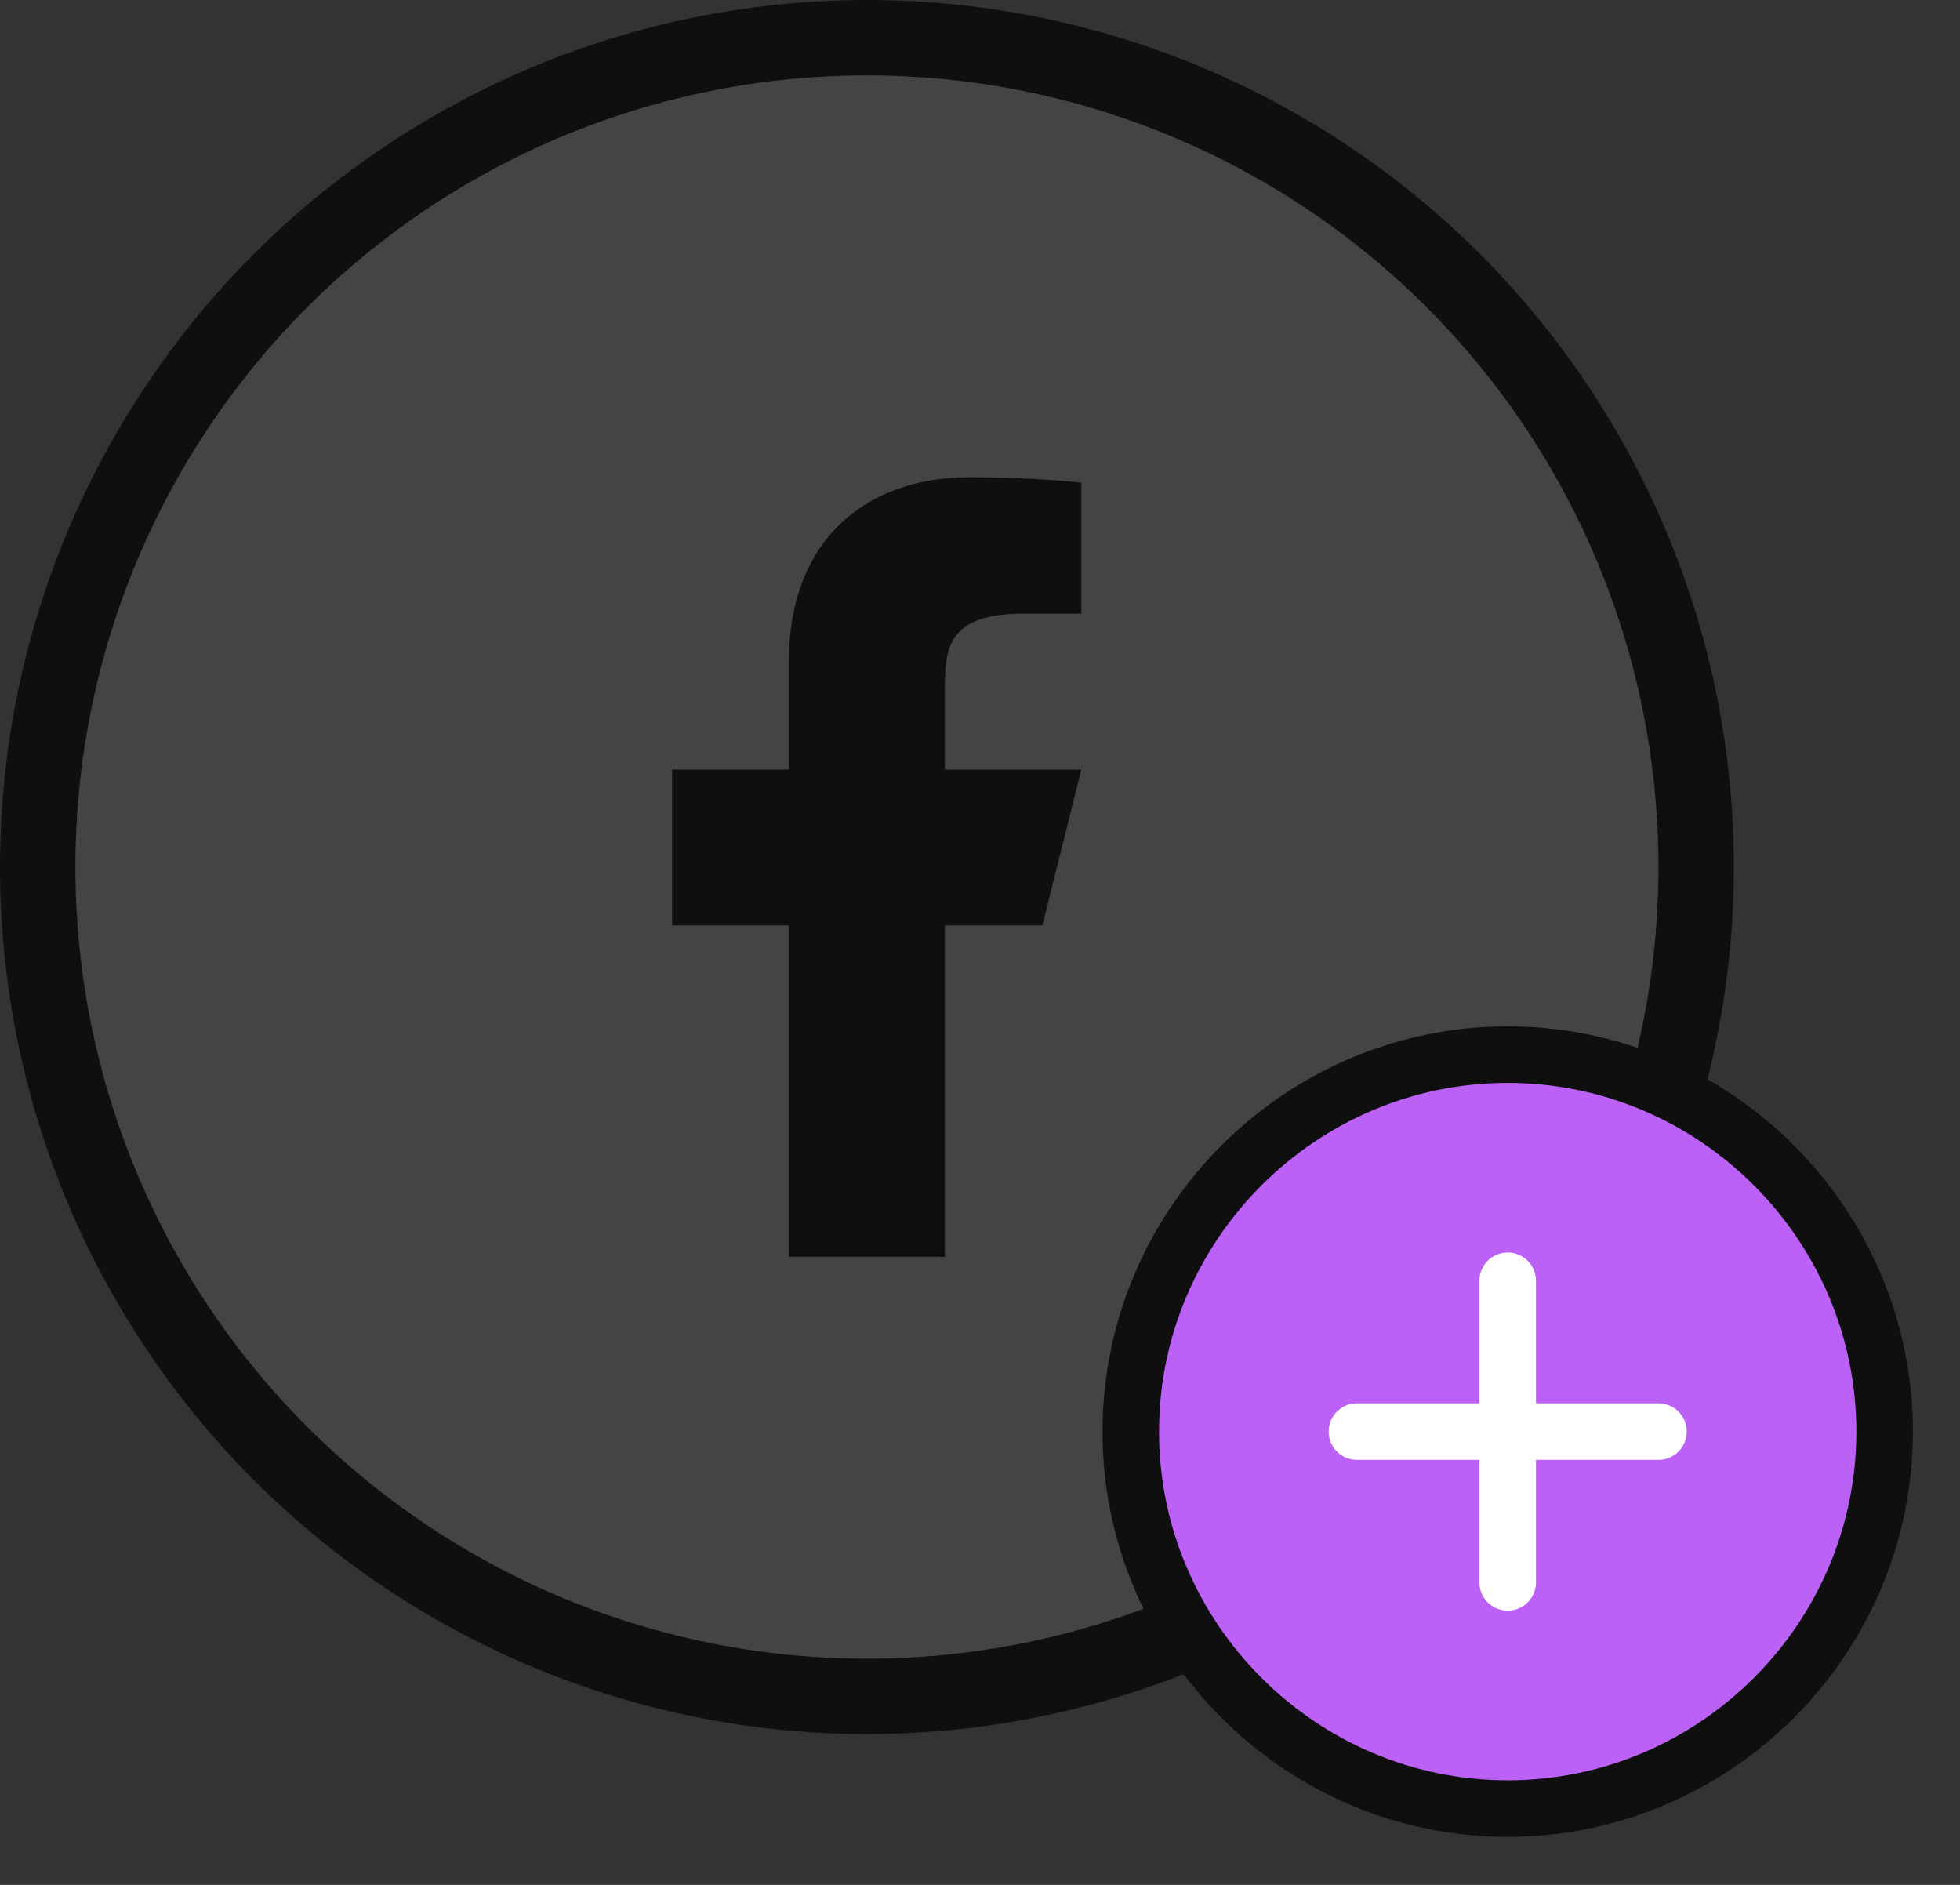 <svg width="52" height="50" viewBox="0 0 52 50" fill="none" xmlns="http://www.w3.org/2000/svg">
<rect x="0" y="0" width="52" height="50" fill="#333333" stroke="none"/>
<circle cx="23" cy="23" r="22" fill="#444444" stroke="#0F0F0F" stroke-width="2"/>
<path d="M40 47.976C45.5 47.976 50 43.476 50 37.976C50 32.476 45.5 27.976 40 27.976C34.5 27.976 30 32.476 30 37.976C30 43.476 34.5 47.976 40 47.976Z" fill="#BC61F5" stroke="#0F0F0F" stroke-width="1.5" stroke-linecap="round" stroke-linejoin="round"/>
<path d="M36 37.976H44" stroke="white" stroke-width="1.5" stroke-linecap="round" stroke-linejoin="round"/>
<path d="M40 41.976V33.976" stroke="white" stroke-width="1.5" stroke-linecap="round" stroke-linejoin="round"/>
<path d="M25.068 24.551H27.654L28.688 20.415H25.068V18.347C25.068 17.282 25.068 16.279 27.136 16.279H28.688V12.804C28.35 12.759 27.078 12.659 25.733 12.659C22.926 12.659 20.932 14.373 20.932 17.519V20.415H17.83V24.551H20.932V33.341H25.068V24.551Z" fill="#0F0F0F"/>
</svg>
